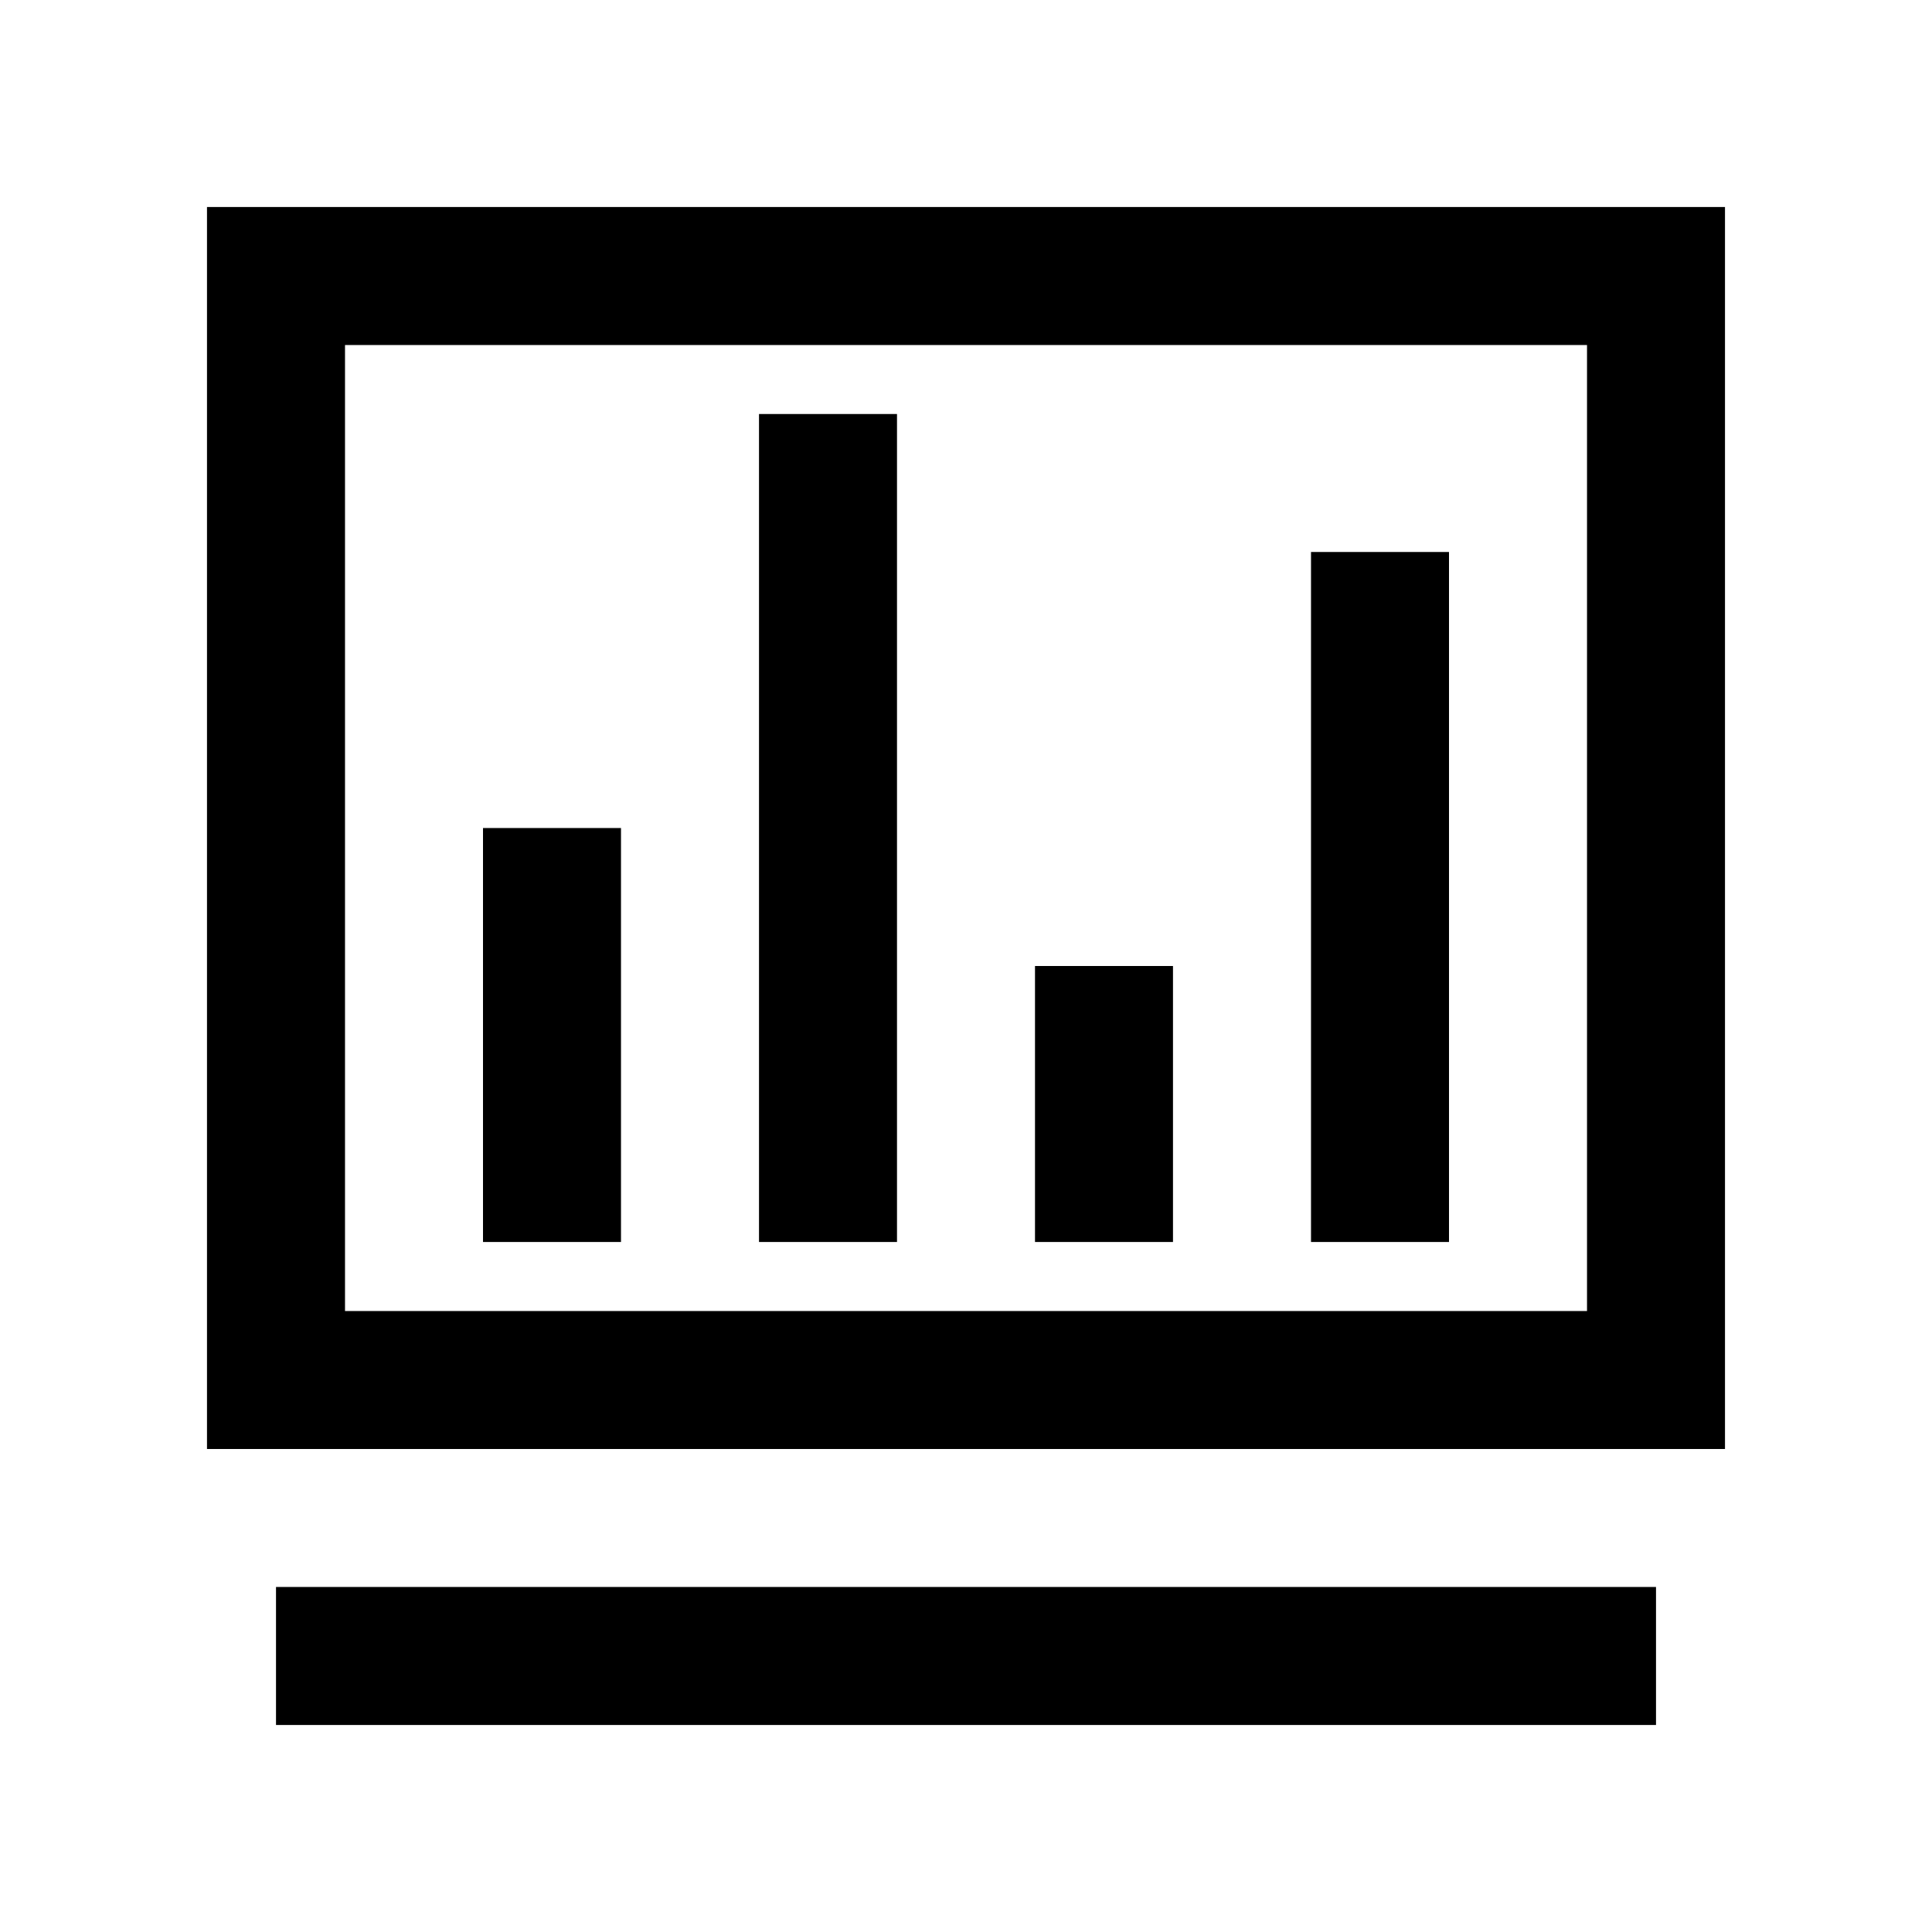 <!DOCTYPE svg PUBLIC "-//W3C//DTD SVG 1.1//EN" "http://www.w3.org/Graphics/SVG/1.1/DTD/svg11.dtd">
<!-- Uploaded to: SVG Repo, www.svgrepo.com, Transformed by: SVG Repo Mixer Tools -->
<svg width="800px" height="800px" viewBox="0 0 1024 1024" class="icon" version="1.1" xmlns="http://www.w3.org/2000/svg" fill="#000000">
<g id="SVGRepo_bgCarrier" stroke-width="0"/>
<g id="SVGRepo_tracerCarrier" stroke-linecap="round" stroke-linejoin="round"/>
<g id="SVGRepo_iconCarrier">
<path d="M109.71 109.71V768h804.57V109.71H109.71z m731.43 585.15H182.86v-512h658.29v512zM146.29 841.14h731.43v73.14H146.29z" fill="#000000"/>
<path d="M256 438.86h73.14v219.43H256zM402.29 219.43h73.14v438.86h-73.14zM694.86 292.57H768v365.71h-73.14zM548.57 512h73.14v146.29h-73.14z" fill="#000000"/>
</g>
</svg>